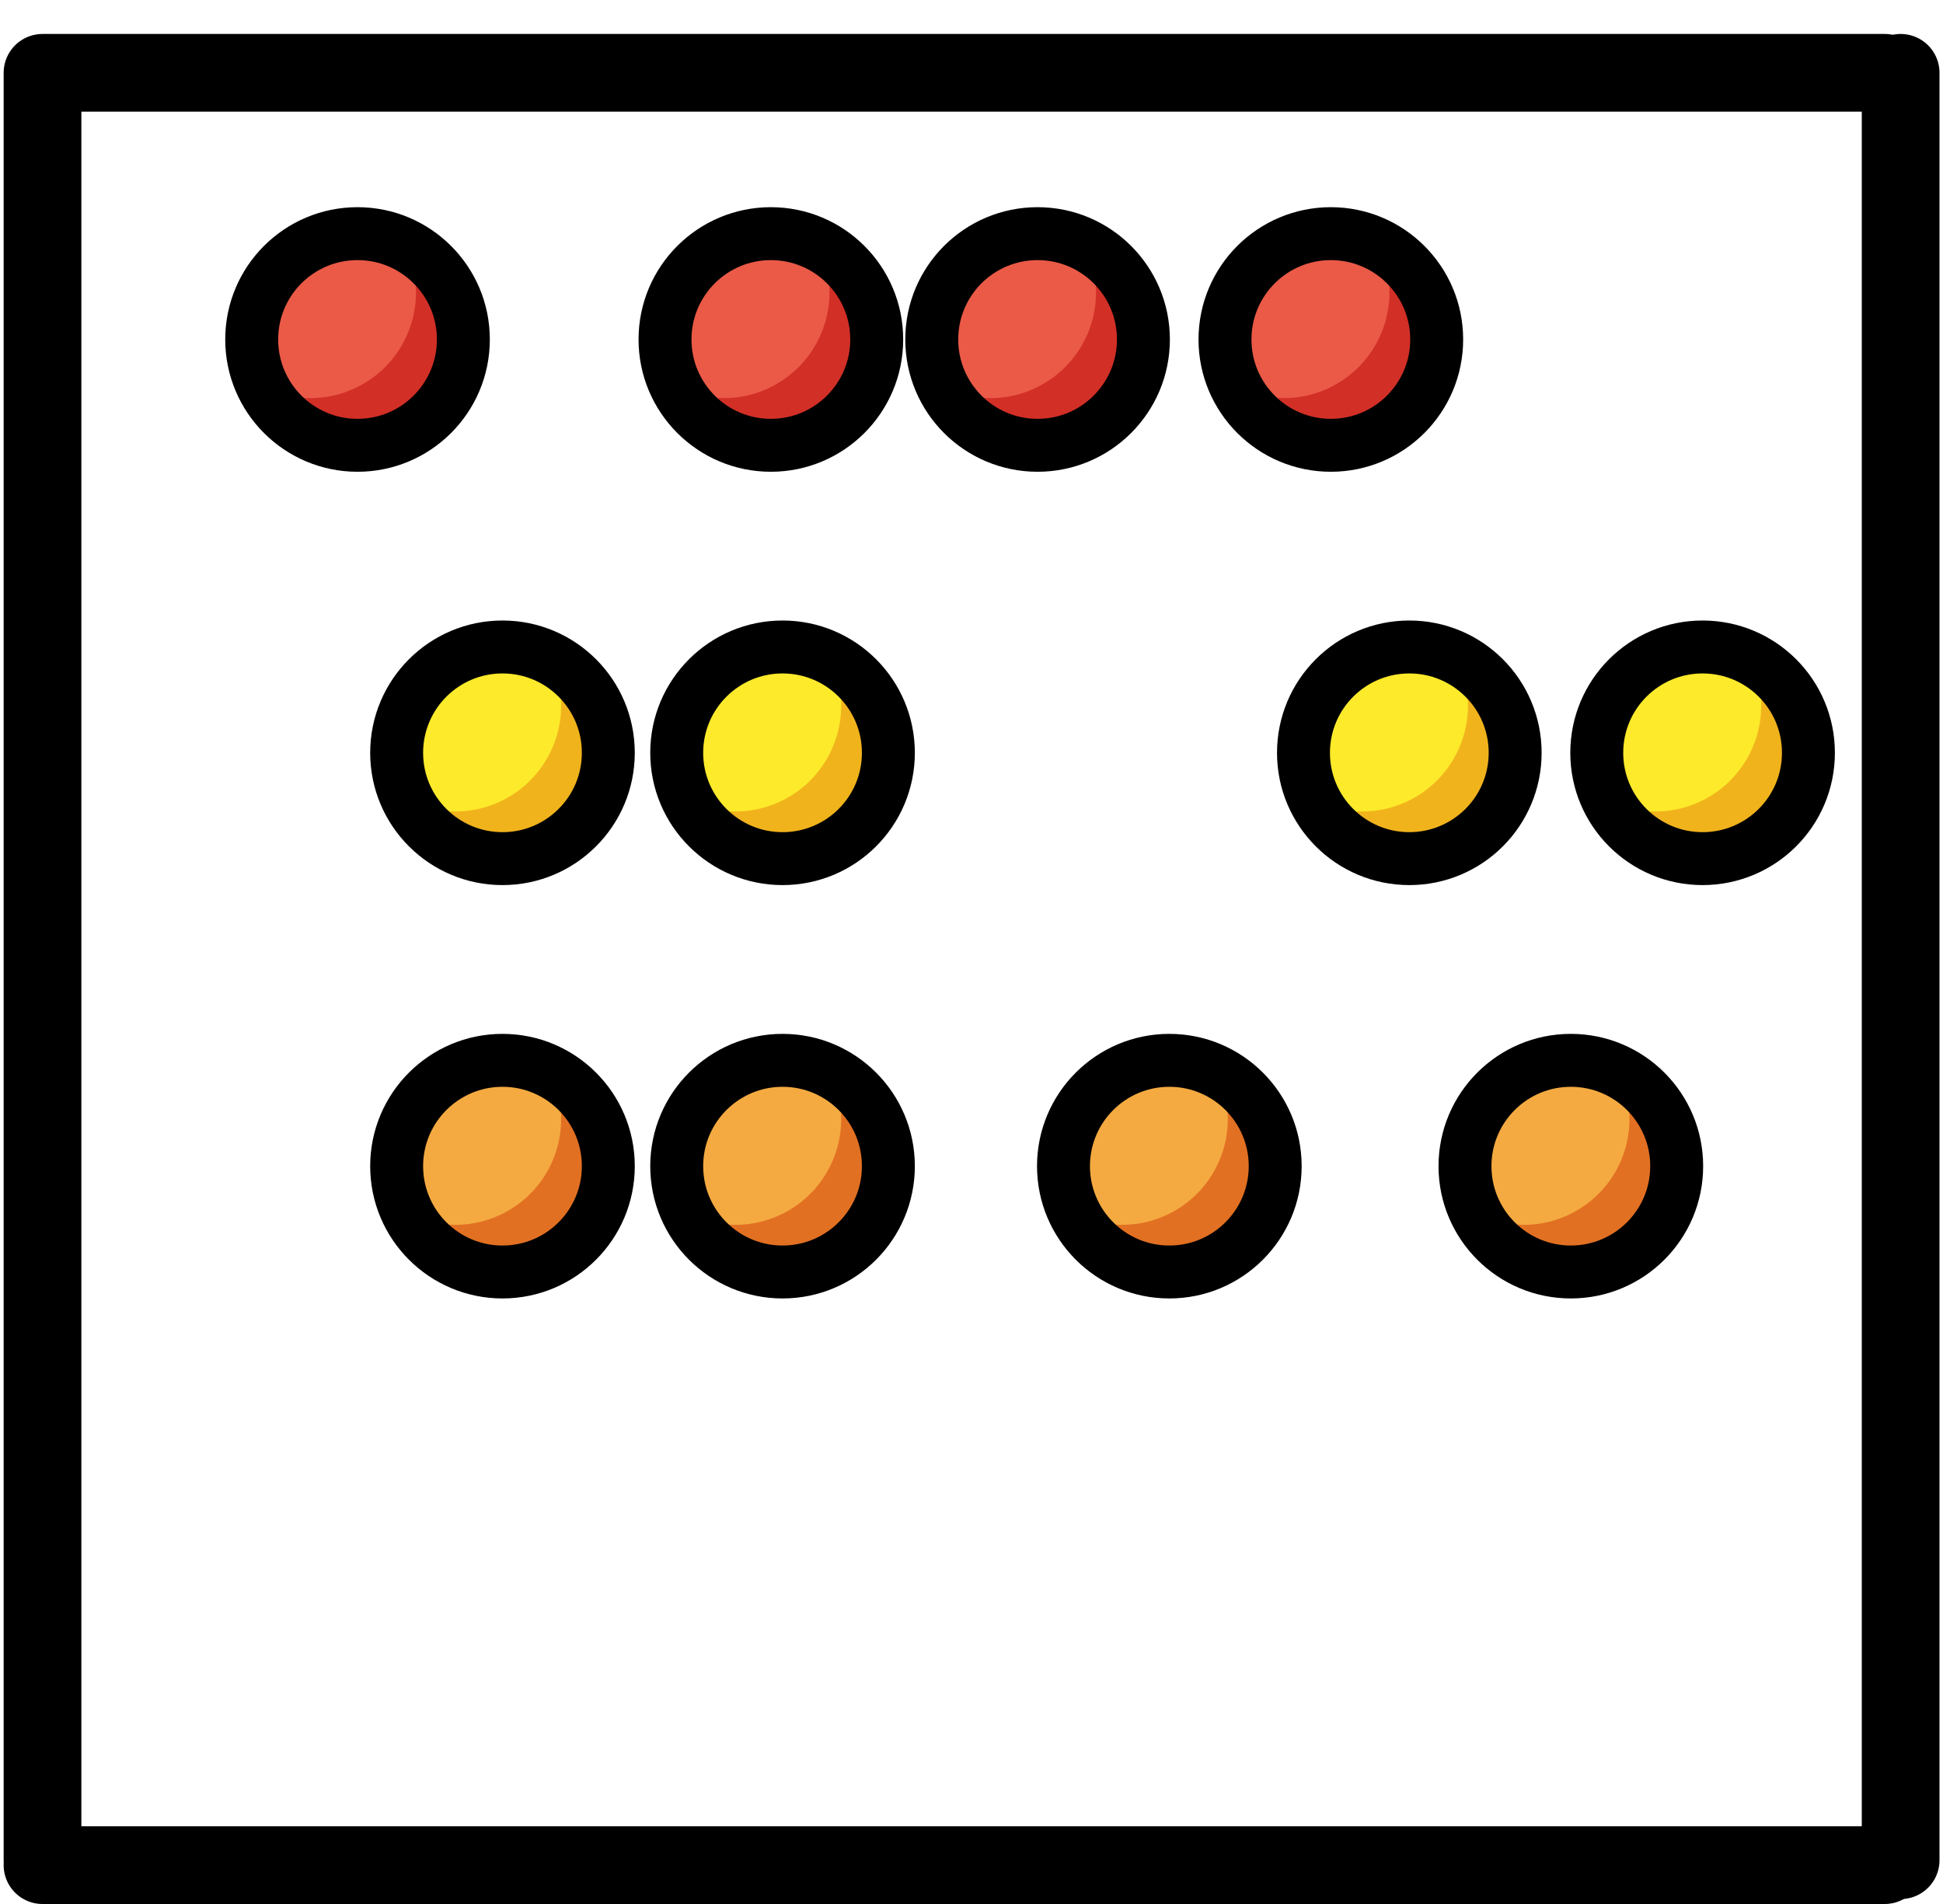 <svg width="50" height="49" viewBox="0 0 50 49" fill="none" xmlns="http://www.w3.org/2000/svg">
<path d="M9.196 11.46C10.701 11.46 11.92 10.241 11.92 8.736C11.92 7.232 10.701 6.013 9.196 6.013C7.692 6.013 6.473 7.232 6.473 8.736C6.473 10.241 7.692 11.46 9.196 11.46Z" fill="#EA5A47"/>
<path d="M10.274 6.057C10.61 6.58 10.756 7.201 10.689 7.818C10.623 8.435 10.347 9.011 9.908 9.45C9.469 9.888 8.893 10.164 8.276 10.231C7.659 10.297 7.038 10.151 6.516 9.816C6.735 10.159 7.028 10.449 7.374 10.664C7.72 10.879 8.11 11.014 8.515 11.058C8.92 11.102 9.33 11.055 9.714 10.92C10.098 10.785 10.447 10.565 10.735 10.277C11.023 9.989 11.243 9.64 11.378 9.255C11.514 8.871 11.561 8.461 11.517 8.057C11.472 7.652 11.338 7.262 11.123 6.916C10.908 6.57 10.618 6.276 10.274 6.057Z" fill="#D22F27"/>
<path d="M19.833 11.46C21.337 11.46 22.557 10.241 22.557 8.736C22.557 7.232 21.337 6.013 19.833 6.013C18.329 6.013 17.109 7.232 17.109 8.736C17.109 10.241 18.329 11.46 19.833 11.46Z" fill="#EA5A47"/>
<path d="M20.915 6.057C21.25 6.58 21.396 7.201 21.33 7.818C21.263 8.435 20.988 9.011 20.549 9.45C20.11 9.888 19.534 10.164 18.917 10.231C18.3 10.297 17.679 10.151 17.156 9.816C17.375 10.159 17.669 10.449 18.015 10.664C18.361 10.879 18.751 11.014 19.156 11.058C19.561 11.102 19.97 11.055 20.355 10.92C20.739 10.785 21.088 10.565 21.376 10.277C21.664 9.989 21.884 9.64 22.019 9.255C22.154 8.871 22.201 8.461 22.157 8.057C22.113 7.652 21.978 7.262 21.763 6.916C21.549 6.57 21.259 6.276 20.915 6.057Z" fill="#D22F27"/>
<path d="M34.247 11.46C35.751 11.46 36.971 10.241 36.971 8.736C36.971 7.232 35.751 6.013 34.247 6.013C32.743 6.013 31.523 7.232 31.523 8.736C31.523 10.241 32.743 11.46 34.247 11.46Z" fill="#EA5A47"/>
<path d="M35.325 6.057C35.66 6.58 35.807 7.201 35.74 7.818C35.673 8.435 35.398 9.011 34.959 9.45C34.52 9.888 33.944 10.164 33.327 10.231C32.71 10.297 32.089 10.151 31.566 9.816C31.785 10.159 32.079 10.449 32.425 10.664C32.771 10.879 33.161 11.014 33.566 11.058C33.971 11.102 34.38 11.055 34.765 10.92C35.149 10.785 35.498 10.565 35.786 10.277C36.074 9.989 36.294 9.64 36.429 9.255C36.564 8.871 36.611 8.461 36.567 8.057C36.523 7.652 36.389 7.262 36.174 6.916C35.959 6.57 35.669 6.276 35.325 6.057Z" fill="#D22F27"/>
<path d="M12.931 22.097C14.435 22.097 15.654 20.878 15.654 19.374C15.654 17.869 14.435 16.65 12.931 16.65C11.427 16.65 10.207 17.869 10.207 19.374C10.207 20.878 11.427 22.097 12.931 22.097Z" fill="#FCEA2B"/>
<path d="M14.009 16.694C14.344 17.217 14.49 17.838 14.424 18.455C14.357 19.072 14.081 19.648 13.642 20.087C13.204 20.526 12.628 20.801 12.011 20.868C11.394 20.934 10.772 20.788 10.25 20.453C10.469 20.797 10.762 21.086 11.108 21.301C11.454 21.516 11.844 21.651 12.249 21.695C12.654 21.739 13.064 21.692 13.448 21.557C13.832 21.422 14.181 21.202 14.47 20.914C14.758 20.626 14.977 20.277 15.112 19.892C15.248 19.508 15.295 19.099 15.251 18.694C15.206 18.289 15.072 17.899 14.857 17.553C14.642 17.207 14.352 16.913 14.009 16.694Z" fill="#F1B31C"/>
<path d="M20.138 22.097C21.642 22.097 22.861 20.878 22.861 19.374C22.861 17.869 21.642 16.65 20.138 16.65C18.634 16.65 17.414 17.869 17.414 19.374C17.414 20.878 18.634 22.097 20.138 22.097Z" fill="#FCEA2B"/>
<path d="M21.216 16.694C21.551 17.217 21.697 17.838 21.631 18.455C21.564 19.072 21.288 19.648 20.85 20.087C20.411 20.526 19.835 20.801 19.218 20.868C18.601 20.935 17.98 20.788 17.457 20.453C17.676 20.797 17.97 21.087 18.316 21.302C18.662 21.517 19.051 21.651 19.456 21.695C19.861 21.739 20.271 21.692 20.655 21.557C21.04 21.422 21.389 21.202 21.677 20.914C21.965 20.626 22.185 20.277 22.32 19.893C22.455 19.508 22.502 19.099 22.458 18.694C22.414 18.289 22.279 17.899 22.064 17.553C21.849 17.207 21.559 16.913 21.216 16.694Z" fill="#F1B31C"/>
<path d="M36.263 22.097C37.767 22.097 38.986 20.878 38.986 19.374C38.986 17.869 37.767 16.65 36.263 16.65C34.758 16.65 33.539 17.869 33.539 19.374C33.539 20.878 34.758 22.097 36.263 22.097Z" fill="#FCEA2B"/>
<path d="M37.345 16.694C37.68 17.217 37.826 17.838 37.76 18.455C37.693 19.072 37.417 19.648 36.978 20.087C36.539 20.526 35.964 20.801 35.347 20.868C34.73 20.934 34.108 20.788 33.586 20.453C33.805 20.797 34.098 21.086 34.444 21.301C34.791 21.516 35.18 21.651 35.585 21.695C35.99 21.739 36.4 21.692 36.784 21.557C37.168 21.422 37.517 21.202 37.805 20.914C38.093 20.626 38.313 20.277 38.448 19.892C38.584 19.508 38.631 19.099 38.587 18.694C38.542 18.289 38.408 17.899 38.193 17.553C37.978 17.207 37.688 16.913 37.345 16.694Z" fill="#F1B31C"/>
<path d="M43.813 22.097C45.318 22.097 46.537 20.878 46.537 19.374C46.537 17.869 45.318 16.65 43.813 16.65C42.309 16.65 41.09 17.869 41.09 19.374C41.09 20.878 42.309 22.097 43.813 22.097Z" fill="#FCEA2B"/>
<path d="M44.892 16.694C45.227 17.217 45.373 17.838 45.306 18.455C45.24 19.072 44.964 19.648 44.525 20.087C44.087 20.526 43.511 20.801 42.894 20.868C42.277 20.935 41.655 20.788 41.133 20.453C41.352 20.797 41.645 21.087 41.991 21.302C42.337 21.517 42.727 21.651 43.132 21.695C43.537 21.739 43.947 21.692 44.331 21.557C44.715 21.422 45.065 21.202 45.353 20.914C45.641 20.626 45.86 20.277 45.996 19.893C46.131 19.508 46.178 19.099 46.134 18.694C46.09 18.289 45.955 17.899 45.74 17.553C45.525 17.207 45.235 16.913 44.892 16.694Z" fill="#F1B31C"/>
<path d="M12.931 32.735C14.435 32.735 15.654 31.516 15.654 30.011C15.654 28.507 14.435 27.288 12.931 27.288C11.427 27.288 10.207 28.507 10.207 30.011C10.207 31.516 11.427 32.735 12.931 32.735Z" fill="#F4AA41"/>
<path d="M14.009 27.332C14.344 27.855 14.49 28.476 14.424 29.093C14.357 29.71 14.082 30.286 13.643 30.725C13.204 31.163 12.628 31.439 12.011 31.506C11.394 31.572 10.772 31.426 10.25 31.091C10.469 31.434 10.762 31.724 11.108 31.939C11.454 32.154 11.844 32.289 12.249 32.333C12.654 32.377 13.064 32.33 13.448 32.195C13.833 32.06 14.182 31.84 14.47 31.552C14.758 31.264 14.978 30.915 15.113 30.53C15.248 30.146 15.295 29.736 15.251 29.331C15.207 28.927 15.072 28.537 14.857 28.191C14.642 27.845 14.352 27.551 14.009 27.332Z" fill="#E27022"/>
<path d="M20.138 32.735C21.642 32.735 22.861 31.516 22.861 30.011C22.861 28.507 21.642 27.288 20.138 27.288C18.634 27.288 17.414 28.507 17.414 30.011C17.414 31.516 18.634 32.735 20.138 32.735Z" fill="#F4AA41"/>
<path d="M21.216 27.332C21.551 27.855 21.697 28.476 21.631 29.093C21.564 29.71 21.288 30.286 20.85 30.725C20.411 31.163 19.835 31.439 19.218 31.506C18.601 31.572 17.98 31.426 17.457 31.091C17.676 31.434 17.97 31.724 18.316 31.939C18.662 32.154 19.051 32.289 19.456 32.333C19.861 32.377 20.271 32.33 20.655 32.195C21.04 32.06 21.389 31.84 21.677 31.552C21.965 31.264 22.185 30.915 22.32 30.53C22.455 30.146 22.502 29.736 22.458 29.331C22.414 28.927 22.279 28.537 22.064 28.191C21.849 27.845 21.559 27.551 21.216 27.332Z" fill="#E27022"/>
<path d="M30.087 32.735C31.591 32.735 32.811 31.516 32.811 30.011C32.811 28.507 31.591 27.288 30.087 27.288C28.583 27.288 27.363 28.507 27.363 30.011C27.363 31.516 28.583 32.735 30.087 32.735Z" fill="#F4AA41"/>
<path d="M31.165 27.332C31.5 27.855 31.647 28.476 31.58 29.093C31.513 29.71 31.238 30.286 30.799 30.725C30.36 31.163 29.784 31.439 29.167 31.506C28.55 31.572 27.929 31.426 27.406 31.091C27.625 31.434 27.919 31.724 28.265 31.939C28.611 32.154 29.001 32.289 29.406 32.333C29.811 32.377 30.22 32.33 30.605 32.195C30.989 32.06 31.338 31.84 31.626 31.552C31.914 31.264 32.134 30.915 32.269 30.53C32.404 30.146 32.452 29.736 32.407 29.331C32.363 28.927 32.228 28.537 32.014 28.191C31.799 27.845 31.509 27.551 31.165 27.332Z" fill="#E27022"/>
<path d="M40.423 32.735C41.927 32.735 43.147 31.516 43.147 30.011C43.147 28.507 41.927 27.288 40.423 27.288C38.919 27.288 37.699 28.507 37.699 30.011C37.699 31.516 38.919 32.735 40.423 32.735Z" fill="#F4AA41"/>
<path d="M41.501 27.332C41.836 27.855 41.983 28.476 41.916 29.093C41.849 29.71 41.574 30.286 41.135 30.725C40.696 31.163 40.12 31.439 39.503 31.506C38.886 31.572 38.265 31.426 37.742 31.091C37.961 31.434 38.255 31.724 38.601 31.939C38.947 32.154 39.337 32.289 39.742 32.333C40.147 32.377 40.556 32.33 40.941 32.195C41.325 32.06 41.674 31.84 41.962 31.552C42.25 31.264 42.47 30.915 42.605 30.53C42.74 30.146 42.787 29.736 42.743 29.331C42.699 28.927 42.564 28.537 42.349 28.191C42.134 27.845 41.844 27.551 41.501 27.332Z" fill="#E27022"/>
<path d="M1.094 47.873V1.874H48.5M48.5 48H1.094" stroke="black" stroke-width="2" stroke-linecap="round" stroke-linejoin="round"/>
<path d="M48.91 47.873V1.874" stroke="black" stroke-width="2" stroke-linecap="round" stroke-linejoin="round"/>
<path d="M9.2 11.46C10.704 11.46 11.924 10.241 11.924 8.736C11.924 7.232 10.704 6.013 9.2 6.013C7.696 6.013 6.477 7.232 6.477 8.736C6.477 10.241 7.696 11.46 9.2 11.46Z" stroke="black" stroke-width="1.362" stroke-miterlimit="10"/>
<path d="M19.837 11.46C21.341 11.46 22.561 10.241 22.561 8.736C22.561 7.232 21.341 6.013 19.837 6.013C18.333 6.013 17.113 7.232 17.113 8.736C17.113 10.241 18.333 11.46 19.837 11.46Z" stroke="black" stroke-width="1.362" stroke-miterlimit="10"/>
<path d="M26.696 11.46C28.201 11.46 29.42 10.241 29.42 8.736C29.42 7.232 28.201 6.013 26.696 6.013C25.192 6.013 23.973 7.232 23.973 8.736C23.973 10.241 25.192 11.46 26.696 11.46Z" fill="#EA5A47"/>
<path d="M27.774 6.057C28.11 6.58 28.256 7.201 28.189 7.818C28.123 8.435 27.847 9.011 27.408 9.45C26.969 9.888 26.393 10.164 25.776 10.231C25.159 10.297 24.538 10.151 24.016 9.816C24.235 10.159 24.528 10.449 24.874 10.664C25.22 10.879 25.61 11.014 26.015 11.058C26.42 11.102 26.83 11.055 27.214 10.92C27.598 10.785 27.947 10.565 28.235 10.277C28.523 9.989 28.743 9.64 28.878 9.255C29.014 8.871 29.061 8.461 29.017 8.057C28.972 7.652 28.838 7.262 28.623 6.916C28.408 6.57 28.118 6.276 27.774 6.057Z" fill="#D22F27"/>
<path d="M26.7 11.46C28.204 11.46 29.424 10.241 29.424 8.736C29.424 7.232 28.204 6.013 26.7 6.013C25.196 6.013 23.977 7.232 23.977 8.736C23.977 10.241 25.196 11.46 26.7 11.46Z" stroke="black" stroke-width="1.362" stroke-miterlimit="10"/>
<path d="M34.247 11.46C35.751 11.46 36.971 10.241 36.971 8.736C36.971 7.232 35.751 6.013 34.247 6.013C32.743 6.013 31.523 7.232 31.523 8.736C31.523 10.241 32.743 11.46 34.247 11.46Z" stroke="black" stroke-width="1.362" stroke-miterlimit="10"/>
<path d="M12.931 22.097C14.435 22.097 15.654 20.878 15.654 19.374C15.654 17.869 14.435 16.65 12.931 16.65C11.427 16.65 10.207 17.869 10.207 19.374C10.207 20.878 11.427 22.097 12.931 22.097Z" stroke="black" stroke-width="1.362" stroke-miterlimit="10"/>
<path d="M20.138 22.097C21.642 22.097 22.861 20.878 22.861 19.374C22.861 17.869 21.642 16.65 20.138 16.65C18.634 16.65 17.414 17.869 17.414 19.374C17.414 20.878 18.634 22.097 20.138 22.097Z" stroke="black" stroke-width="1.362" stroke-miterlimit="10"/>
<path d="M36.267 22.097C37.771 22.097 38.99 20.878 38.99 19.374C38.99 17.869 37.771 16.65 36.267 16.65C34.762 16.65 33.543 17.869 33.543 19.374C33.543 20.878 34.762 22.097 36.267 22.097Z" stroke="black" stroke-width="1.362" stroke-miterlimit="10"/>
<path d="M43.813 22.097C45.318 22.097 46.537 20.878 46.537 19.374C46.537 17.869 45.318 16.65 43.813 16.65C42.309 16.65 41.09 17.869 41.09 19.374C41.09 20.878 42.309 22.097 43.813 22.097Z" stroke="black" stroke-width="1.362" stroke-miterlimit="10"/>
<path d="M12.931 32.735C14.435 32.735 15.654 31.516 15.654 30.011C15.654 28.507 14.435 27.288 12.931 27.288C11.427 27.288 10.207 28.507 10.207 30.011C10.207 31.516 11.427 32.735 12.931 32.735Z" stroke="black" stroke-width="1.362" stroke-miterlimit="10"/>
<path d="M20.138 32.735C21.642 32.735 22.861 31.516 22.861 30.011C22.861 28.507 21.642 27.288 20.138 27.288C18.634 27.288 17.414 28.507 17.414 30.011C17.414 31.516 18.634 32.735 20.138 32.735Z" stroke="black" stroke-width="1.362" stroke-miterlimit="10"/>
<path d="M30.091 32.735C31.595 32.735 32.815 31.516 32.815 30.011C32.815 28.507 31.595 27.288 30.091 27.288C28.587 27.288 27.367 28.507 27.367 30.011C27.367 31.516 28.587 32.735 30.091 32.735Z" stroke="black" stroke-width="1.362" stroke-miterlimit="10"/>
<path d="M40.423 32.735C41.927 32.735 43.147 31.516 43.147 30.011C43.147 28.507 41.927 27.288 40.423 27.288C38.919 27.288 37.699 28.507 37.699 30.011C37.699 31.516 38.919 32.735 40.423 32.735Z" stroke="black" stroke-width="1.362" stroke-miterlimit="10"/>
</svg>

